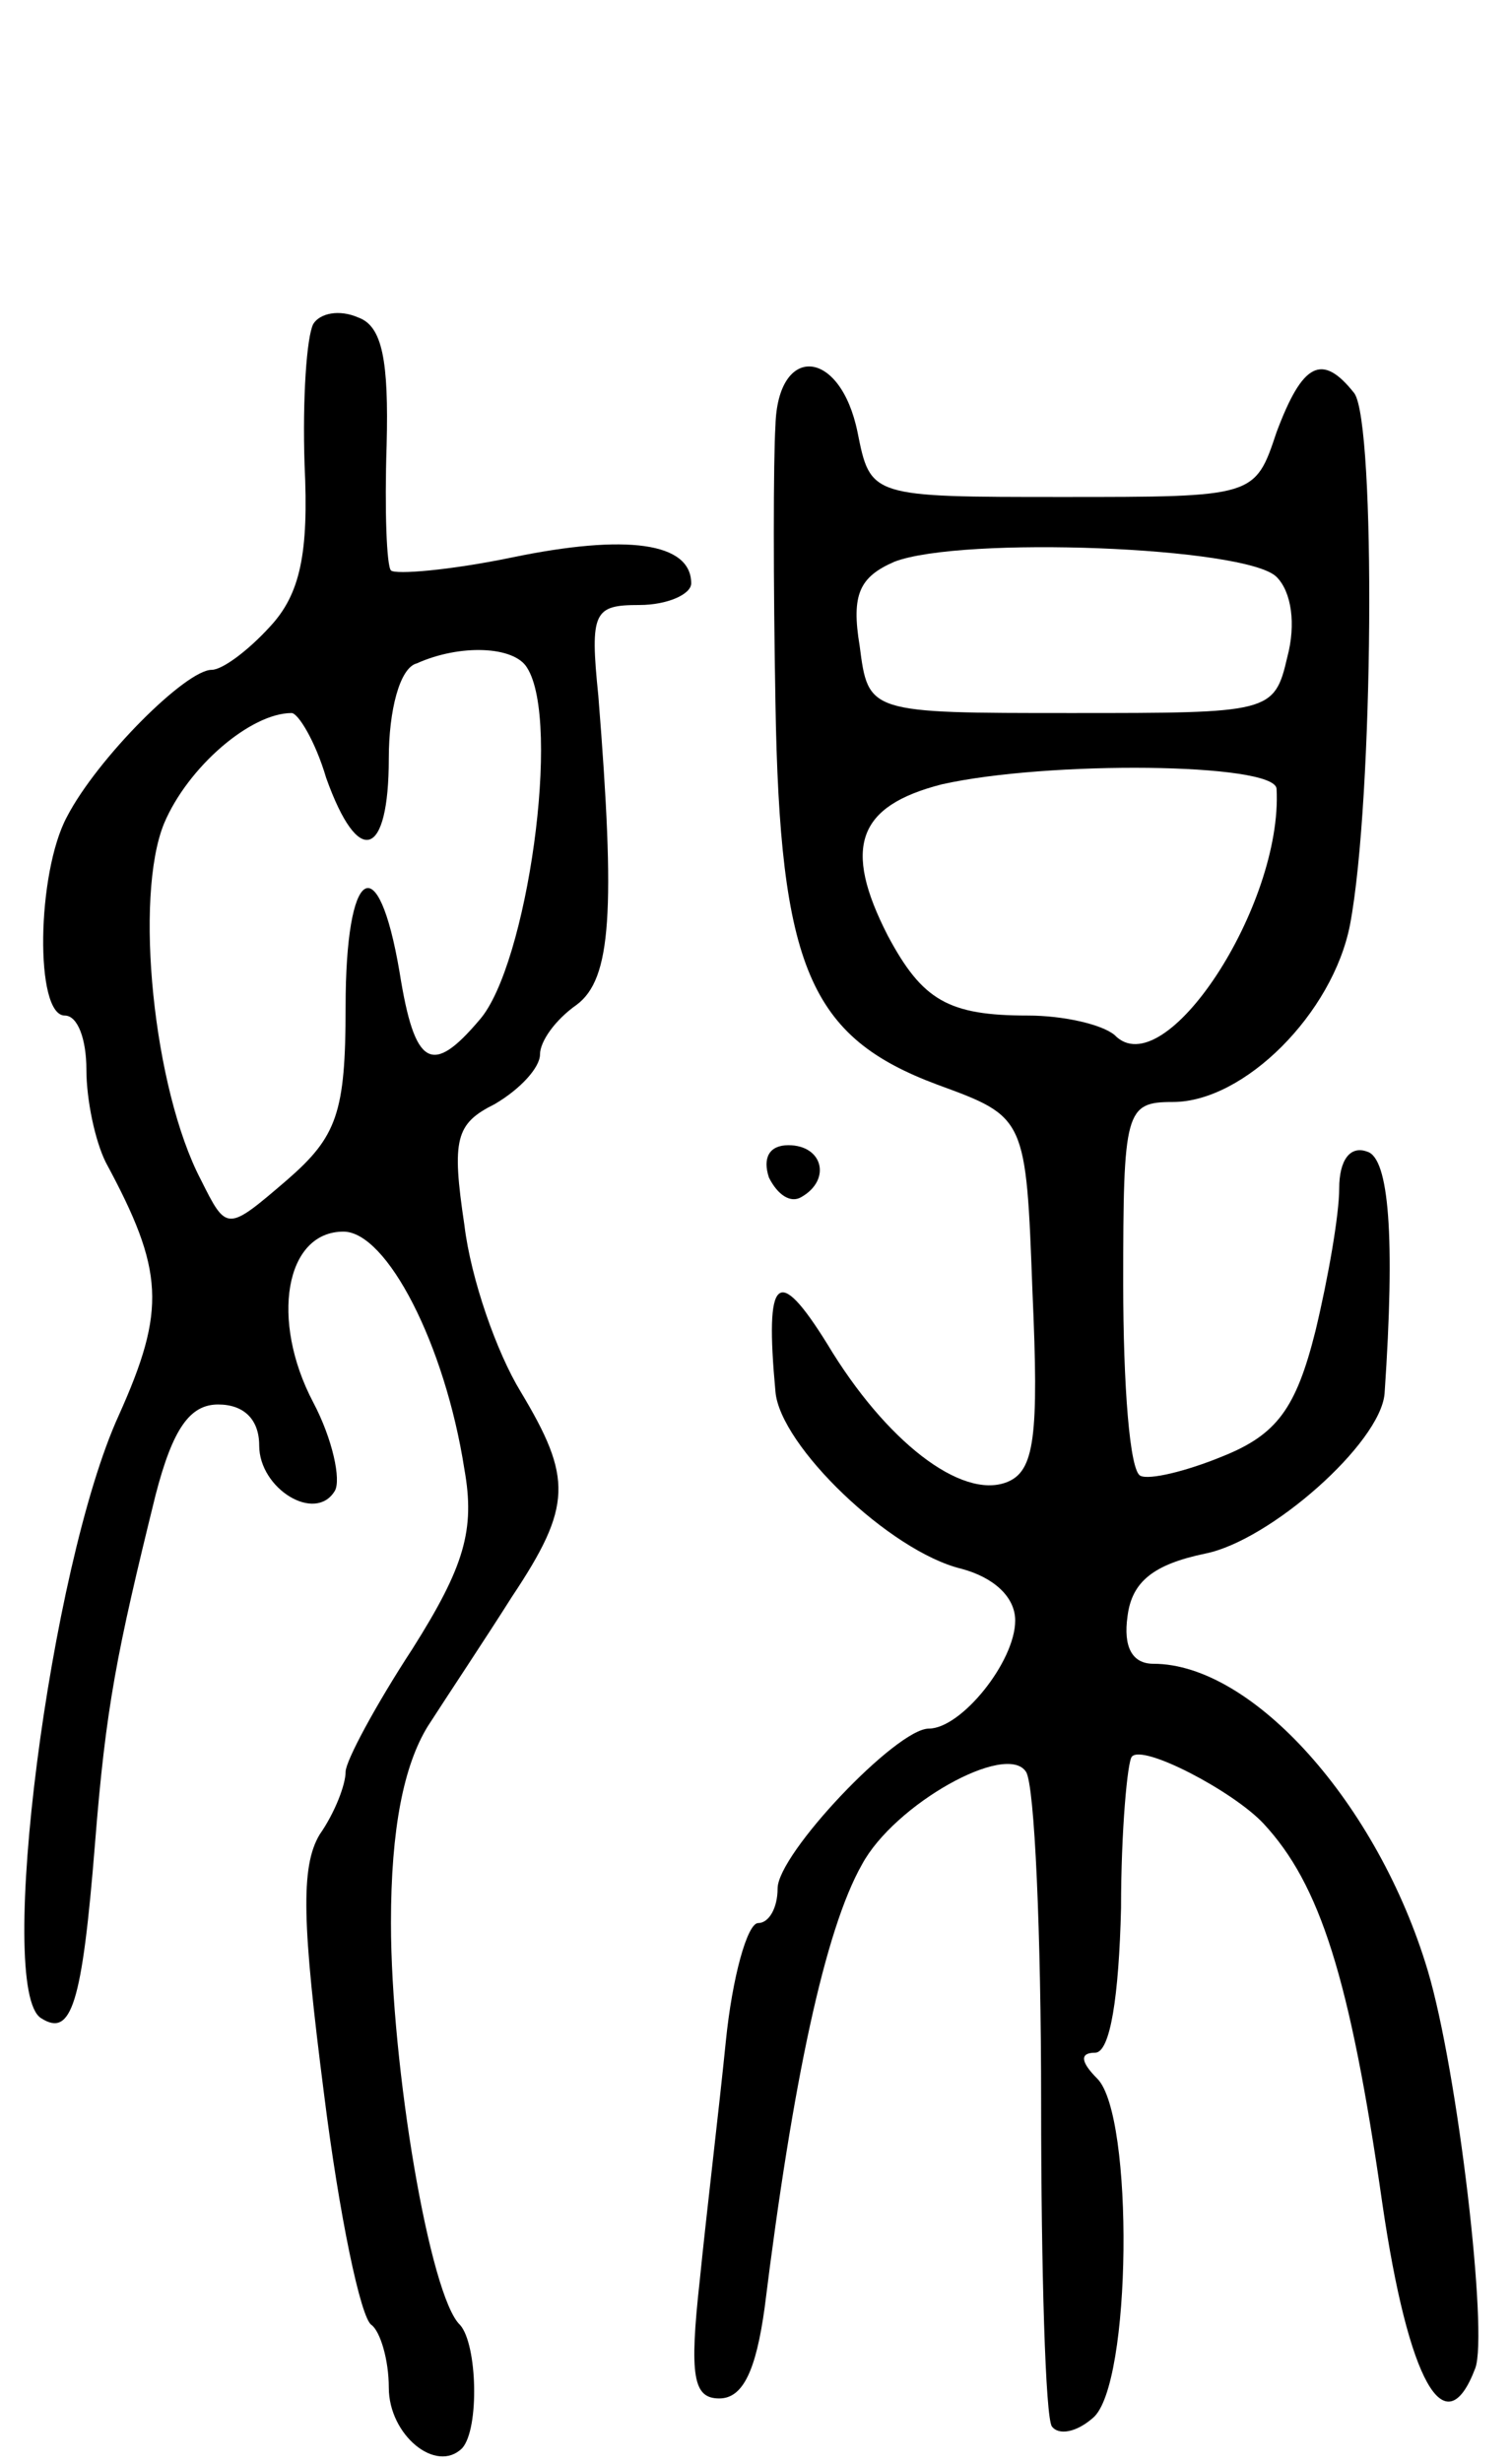<svg version="1.0" xmlns="http://www.w3.org/2000/svg"
 width="70pt" height="114pt" viewBox="0 0 70 114"
 preserveAspectRatio="xMidYMid meet">
<g transform="translate(0,114) scale(0.1,-0.1)"
fill="#000000" stroke="none">
<path d="M145 990 c-3 -6 -5 -34 -4 -65 2 -41 -2 -60 -16 -75 -10 -11 -22 -20
-27 -20 -12 0 -53 -41 -67 -68 -14 -26 -15 -92 -1 -92 6 0 10 -11 10 -25 0
-14 4 -33 9 -43 27 -50 28 -68 6 -117 -32 -70 -57 -266 -36 -279 14 -9 19 6
25 81 5 63 10 88 28 161 8 31 16 42 29 42 12 0 19 -7 19 -19 0 -20 26 -36 35
-21 3 5 -1 24 -10 41 -20 38 -13 79 14 79 20 0 47 -52 56 -110 5 -28 0 -45
-24 -83 -17 -26 -31 -52 -31 -57 0 -6 -5 -19 -12 -29 -9 -15 -8 -42 2 -120 7
-56 17 -104 22 -107 4 -3 8 -16 8 -29 0 -22 22 -40 34 -28 8 9 7 48 -1 57 -14
13 -32 120 -32 186 0 44 6 73 17 91 9 14 27 41 39 60 28 42 28 55 4 95 -11 18
-23 52 -26 77 -6 40 -4 47 14 56 12 7 21 17 21 23 0 6 7 16 17 23 16 12 18 43
10 143 -4 39 -2 42 19 42 13 0 24 5 24 10 0 19 -30 23 -83 12 -29 -6 -54 -8
-56 -6 -2 2 -3 28 -2 58 1 39 -2 55 -13 59 -9 4 -18 2 -21 -3z m99 -159 c16
-25 0 -138 -22 -163 -22 -26 -30 -22 -37 22 -10 59 -25 49 -25 -16 0 -49 -4
-60 -27 -80 -28 -24 -28 -24 -40 0 -22 42 -31 131 -17 165 11 26 40 51 59 51
3 0 11 -13 16 -30 15 -42 29 -37 29 9 0 22 5 42 13 44 20 9 45 8 51 -2z"/>
<path d="M359 943 c-1 -16 -1 -73 0 -128 2 -123 16 -155 75 -177 41 -15 41
-15 44 -96 3 -67 1 -83 -12 -88 -21 -8 -56 19 -83 64 -23 37 -29 32 -24 -22 2
-25 53 -74 86 -82 15 -4 25 -13 25 -24 0 -19 -25 -50 -40 -50 -15 0 -70 -58
-70 -74 0 -9 -4 -16 -9 -16 -5 0 -12 -25 -15 -55 -3 -30 -9 -80 -12 -110 -5
-45 -3 -55 9 -55 11 0 17 13 21 42 13 105 28 175 45 205 15 28 67 57 76 43 4
-6 7 -75 7 -153 0 -78 2 -146 5 -150 3 -4 11 -3 19 4 18 15 19 140 2 157 -8 8
-8 12 -1 12 7 0 11 26 12 67 0 36 3 68 5 70 5 6 47 -16 61 -31 26 -28 40 -71
55 -176 12 -82 29 -113 43 -76 6 16 -8 137 -22 184 -23 77 -81 142 -127 142
-10 0 -14 8 -12 22 2 16 12 24 36 29 30 6 81 51 83 74 5 73 2 109 -8 112 -8 3
-13 -4 -13 -17 0 -12 -5 -41 -11 -66 -9 -36 -18 -48 -43 -58 -17 -7 -34 -11
-38 -9 -5 2 -8 42 -8 89 0 80 1 84 23 84 33 0 74 41 82 82 11 58 12 232 2 246
-15 19 -24 14 -36 -18 -10 -30 -10 -30 -99 -30 -89 0 -89 0 -95 30 -8 39 -37
41 -38 3z m232 -70 c7 -7 9 -22 5 -37 -6 -26 -8 -26 -100 -26 -94 0 -94 0 -98
31 -4 24 0 32 16 39 31 12 163 7 177 -7z m0 -98 c3 -54 -52 -138 -75 -114 -6
5 -24 9 -40 9 -37 0 -49 7 -65 37 -21 41 -14 60 25 70 49 11 154 10 155 -2z"/>
<path d="M356 595 c4 -8 10 -12 15 -9 14 8 10 24 -6 24 -9 0 -12 -6 -9 -15z"/>
</g>
</svg>
